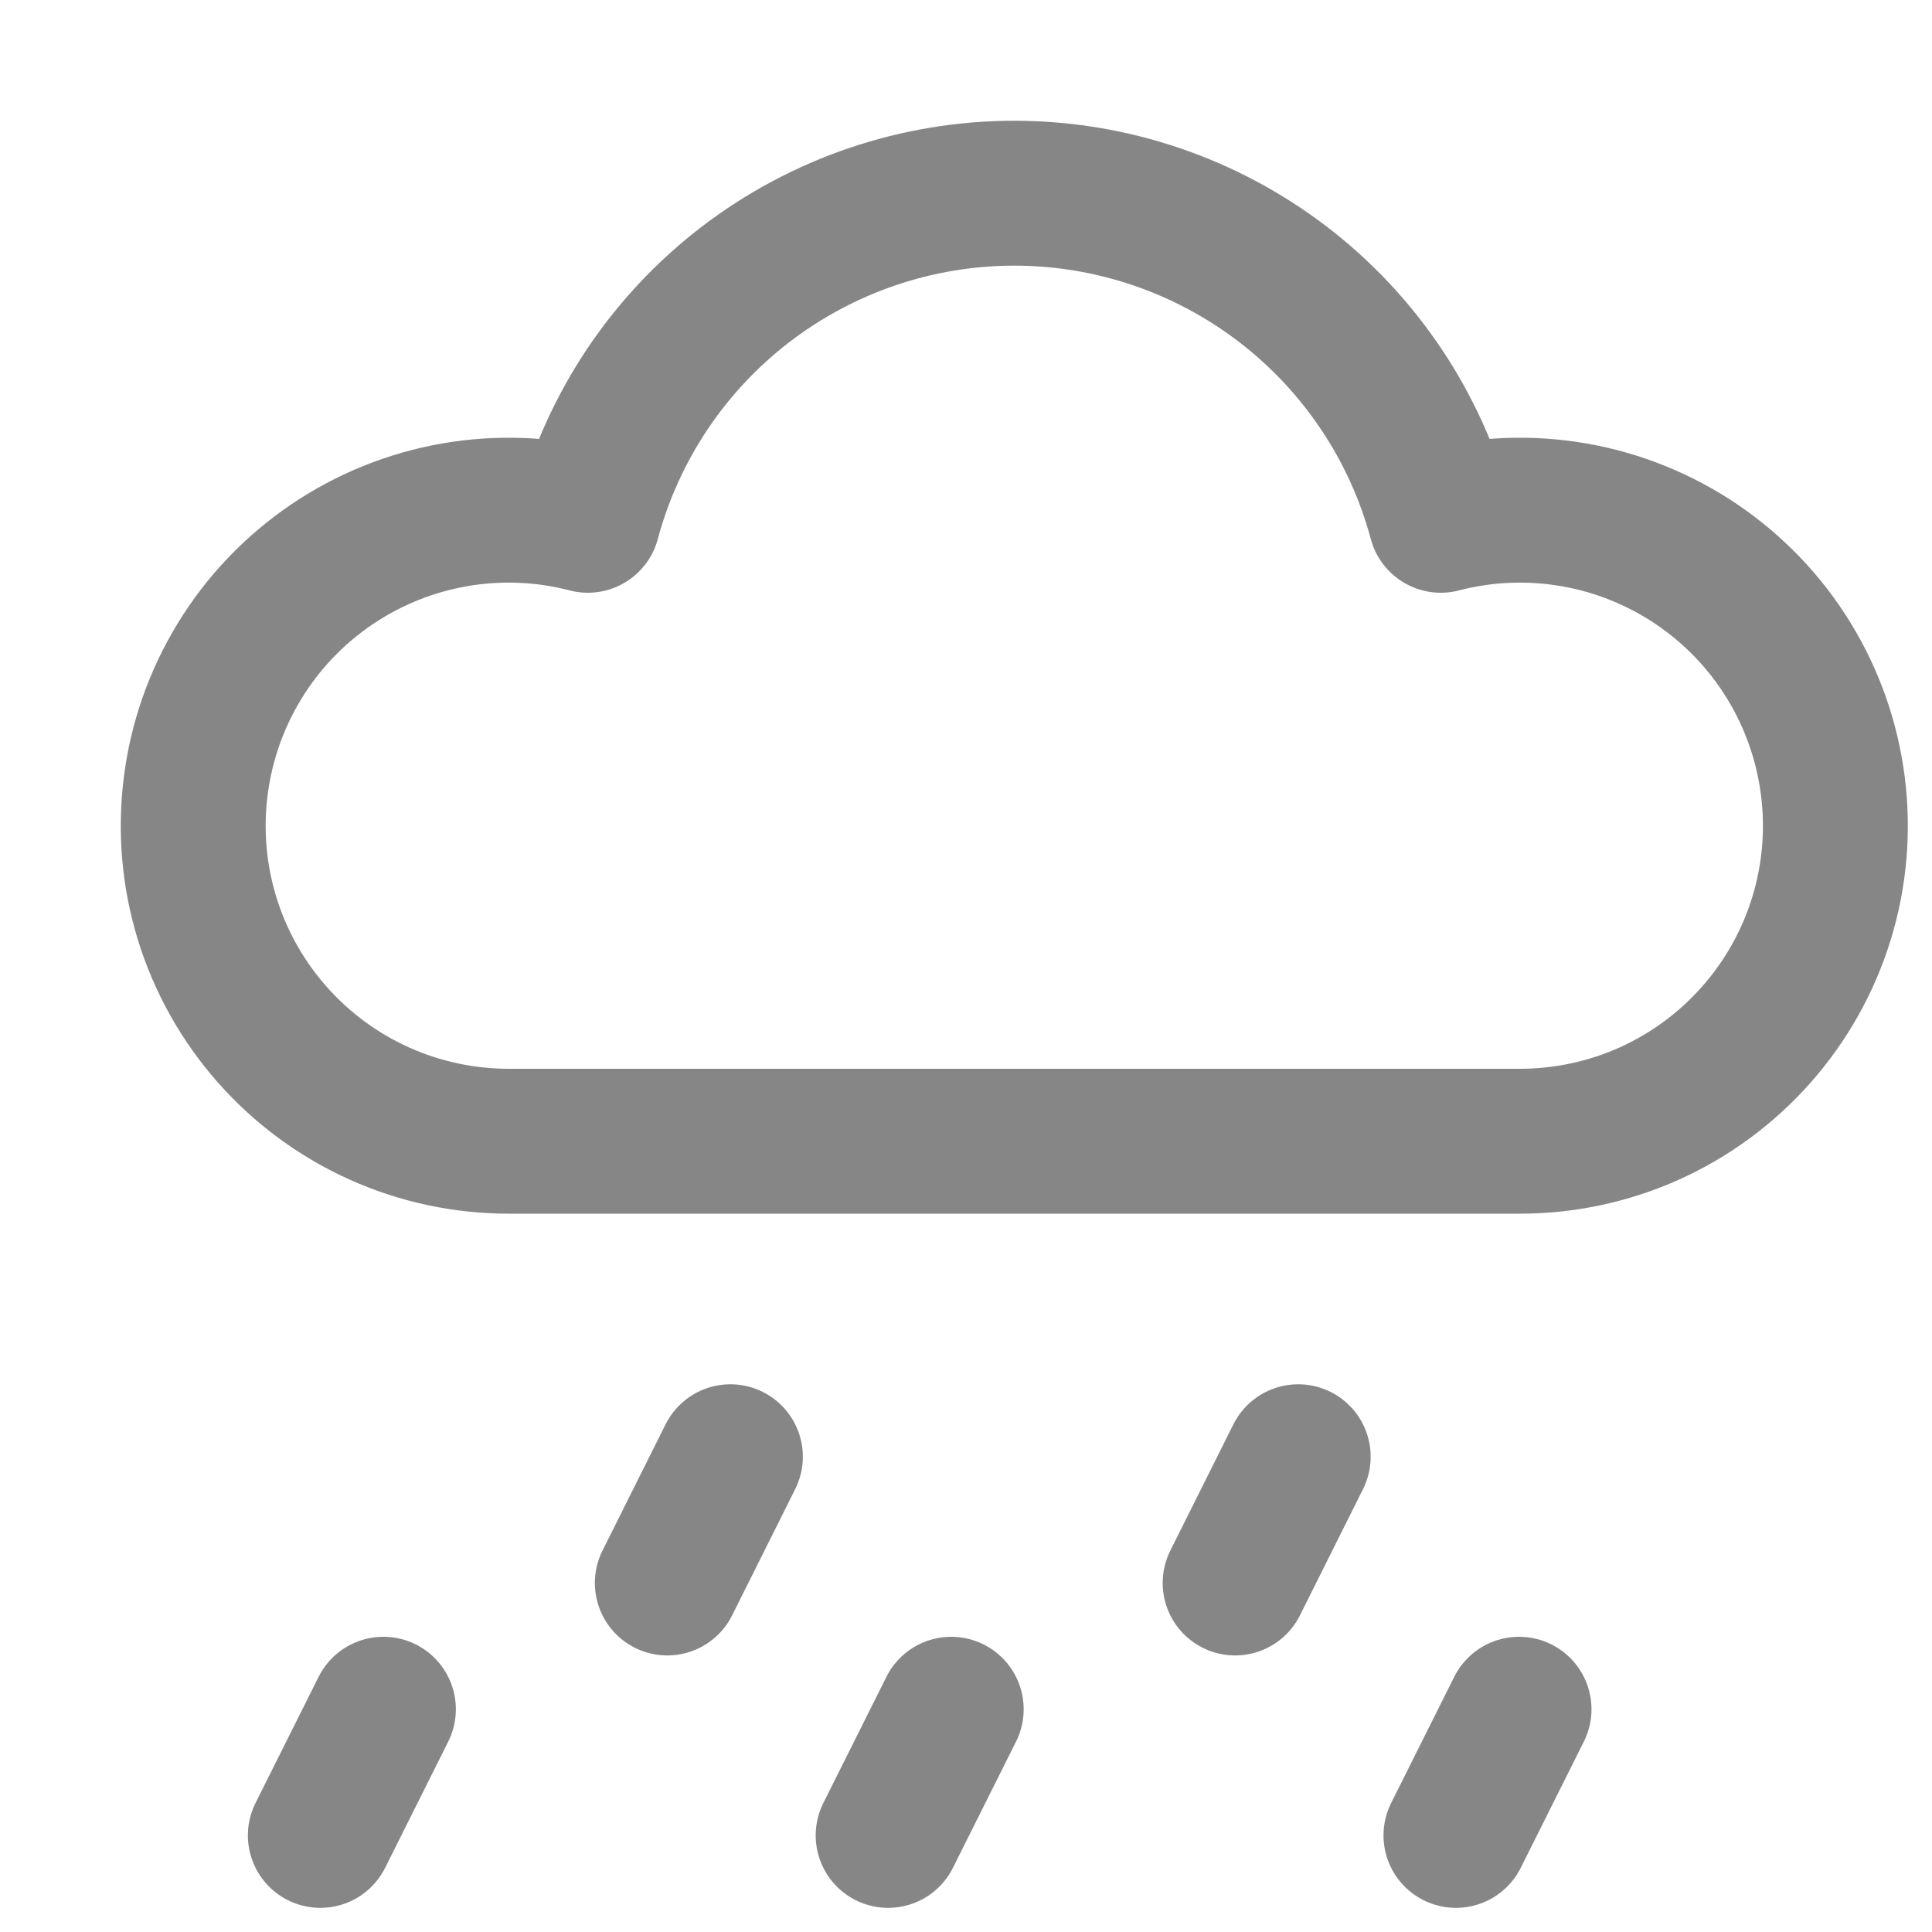 <svg width="20" height="20" viewBox="0 0 20 20" fill="none" xmlns="http://www.w3.org/2000/svg">
<path d="M6.908 16.387L7.561 15.08M12.786 16.387L13.439 15.08M9.194 19L9.847 17.694M3.316 19L3.969 17.694M15.072 19L15.725 17.694M15.725 11.814C16.189 11.815 16.648 11.718 17.072 11.528C17.495 11.338 17.873 11.059 18.18 10.712C18.488 10.364 18.718 9.955 18.855 9.511C18.992 9.068 19.032 8.6 18.974 8.139C18.916 7.679 18.761 7.236 18.518 6.84C18.276 6.444 17.951 6.105 17.567 5.844C17.183 5.584 16.748 5.408 16.291 5.329C15.833 5.25 15.364 5.269 14.915 5.386C14.654 4.414 14.08 3.556 13.282 2.944C12.483 2.332 11.506 2 10.5 2C9.494 2 8.517 2.332 7.718 2.944C6.92 3.556 6.346 4.414 6.085 5.386C5.636 5.269 5.167 5.25 4.709 5.329C4.252 5.408 3.817 5.584 3.433 5.844C3.049 6.105 2.724 6.444 2.482 6.84C2.239 7.236 2.084 7.679 2.026 8.139C1.968 8.6 2.008 9.068 2.145 9.511C2.282 9.955 2.512 10.364 2.82 10.712C3.127 11.059 3.505 11.338 3.929 11.528C4.352 11.718 4.811 11.815 5.275 11.814H15.725Z" stroke="#868686" stroke-width="1.5" stroke-linecap="round" stroke-linejoin="round"/>
</svg>
